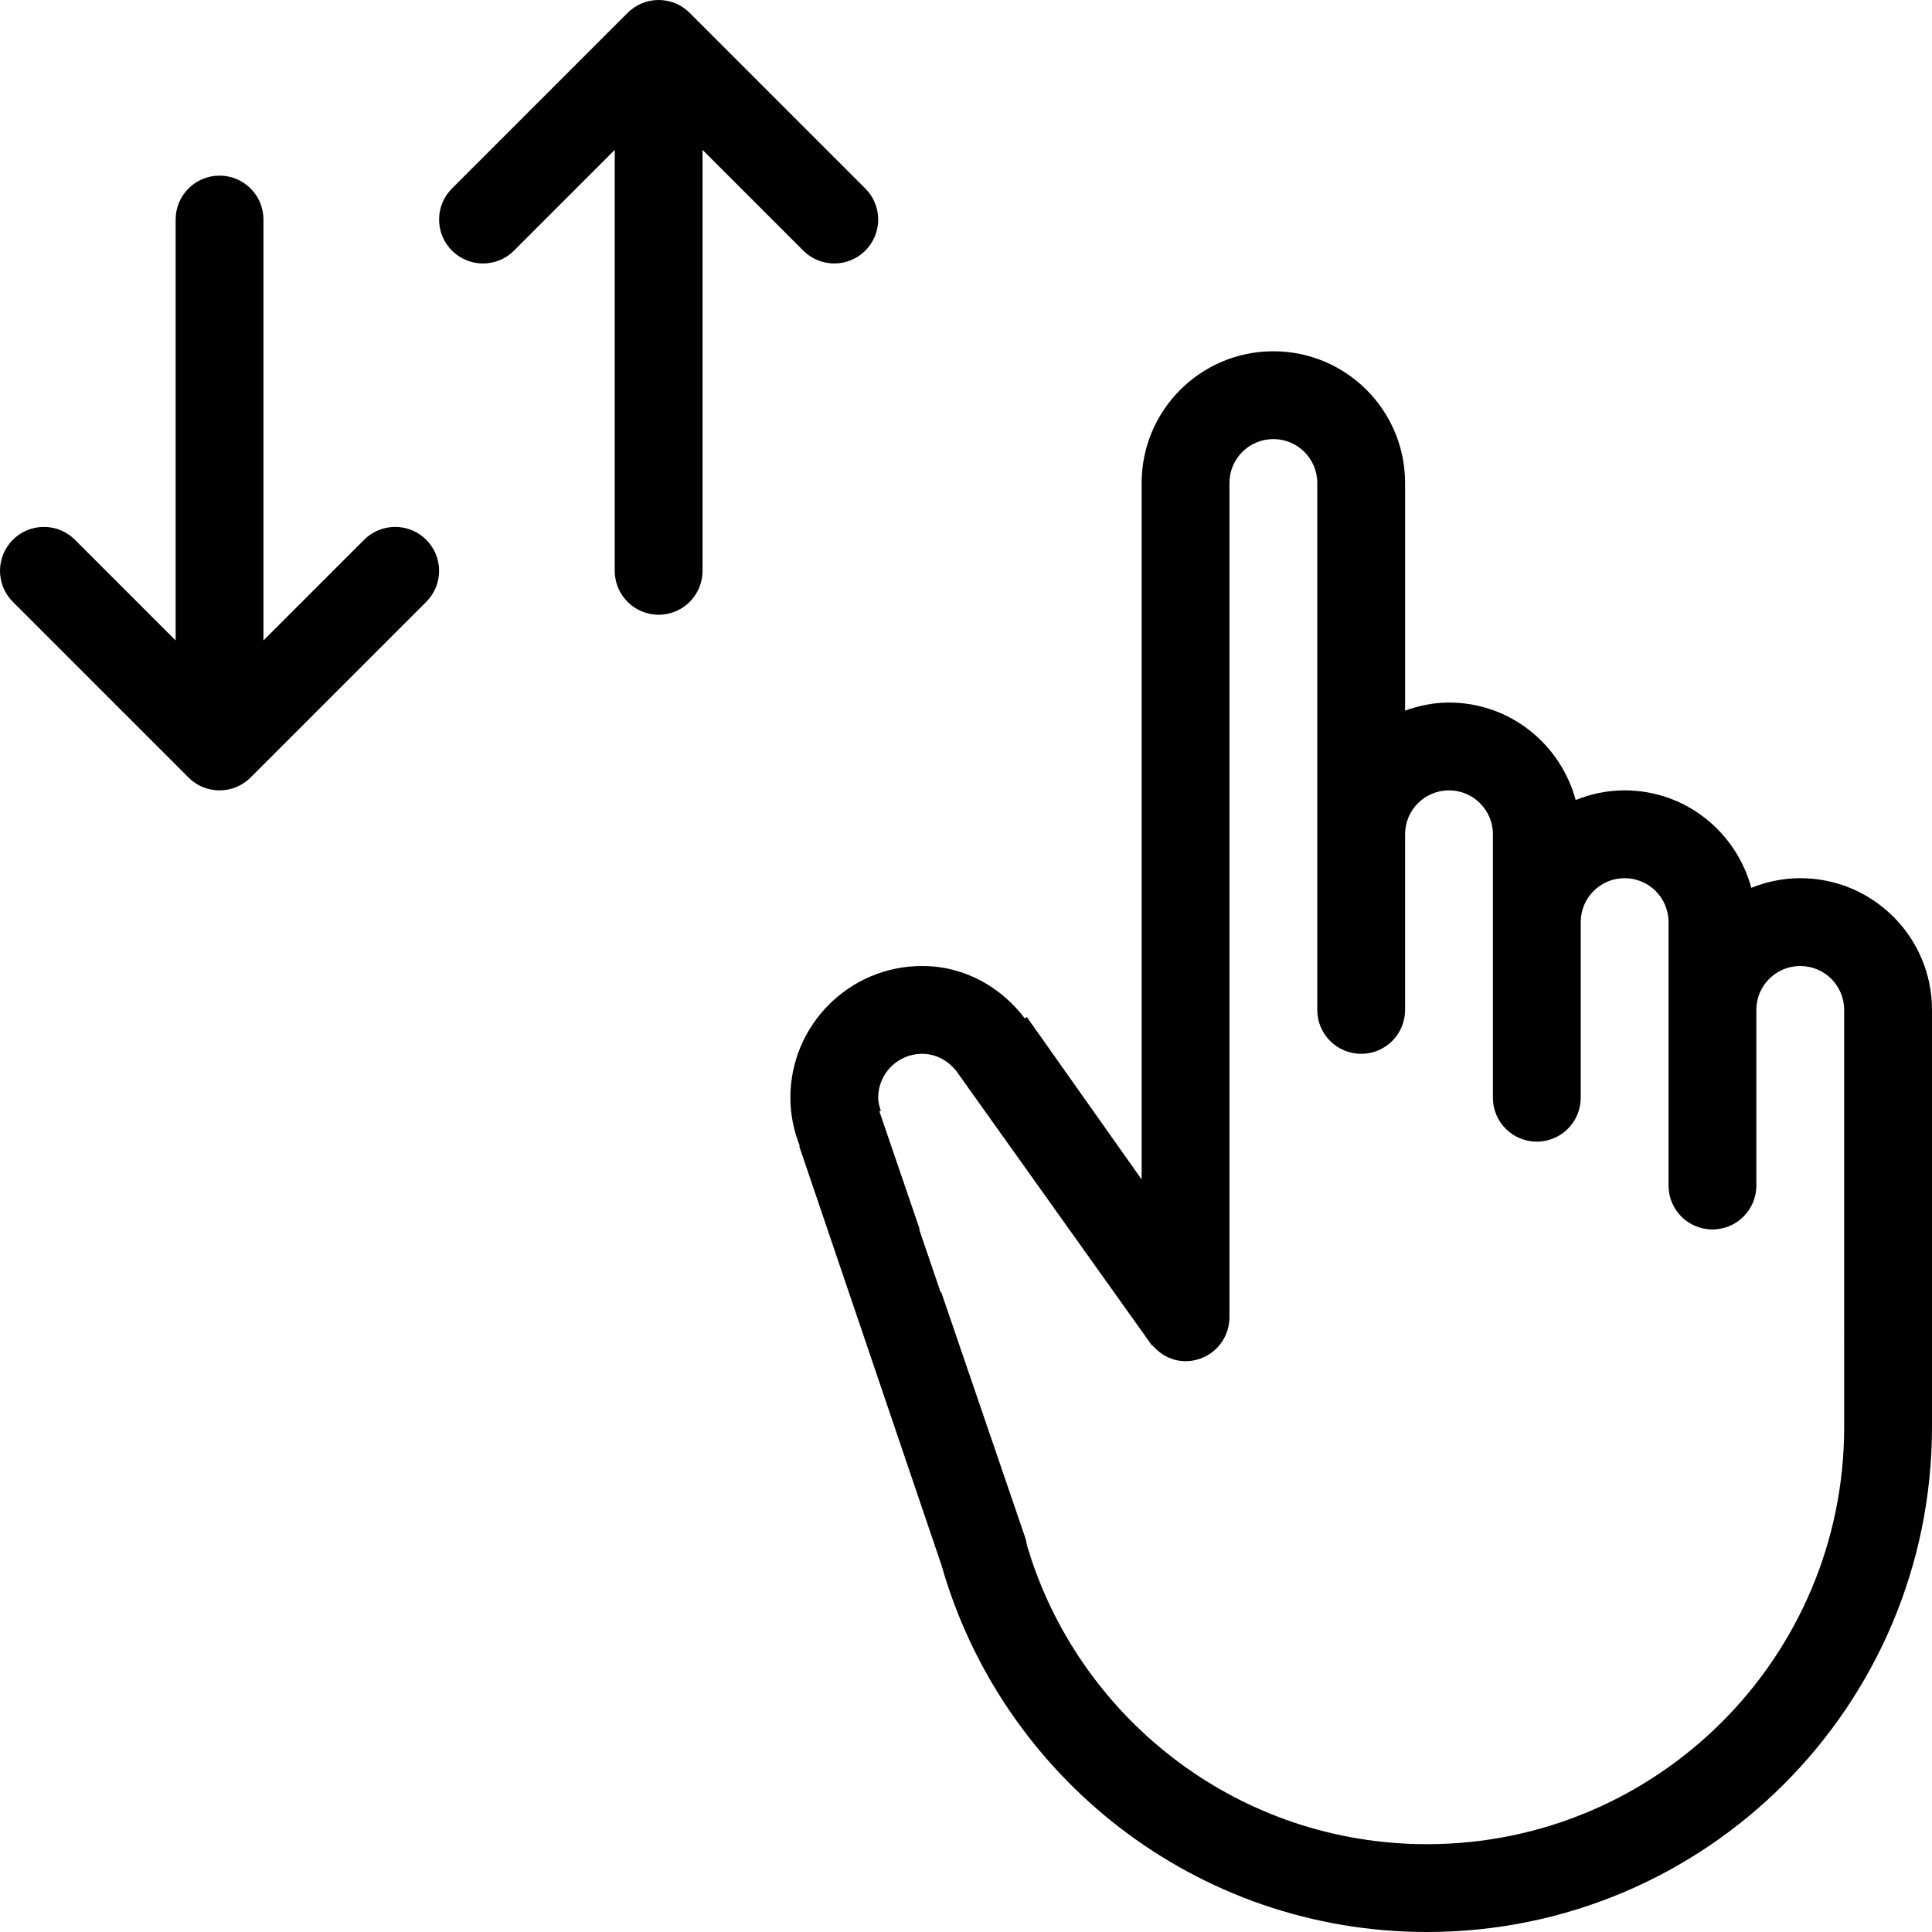 <?xml version="1.0" encoding="iso-8859-1"?>
<!-- Generator: Adobe Illustrator 16.0.4, SVG Export Plug-In . SVG Version: 6.00 Build 0)  -->
<!DOCTYPE svg PUBLIC "-//W3C//DTD SVG 1.1//EN" "http://www.w3.org/Graphics/SVG/1.1/DTD/svg11.dtd">
<svg version="1.1" id="Layer_1" xmlns="http://www.w3.org/2000/svg" xmlns:xlink="http://www.w3.org/1999/xlink" x="0px" y="0px"
	 width="44px" height="44px" viewBox="0 0 44 44" style="enable-background:new 0 0 44 44;" xml:space="preserve">
<g id="_x31_107-vertical-swipe_x40_2x.png">
	<g>
		<path d="M9,12c-0.276,0-0.526,0.112-0.707,0.293L6,14.586V5c0-0.553-0.447-1-1-1S4,4.447,4,5v9.586l-2.292-2.292
			C1.526,12.112,1.276,12,1,12c-0.553,0-1,0.448-1,1c0,0.276,0.112,0.526,0.293,0.707l4,4C4.474,17.889,4.724,18,5,18
			s0.526-0.111,0.707-0.293l4-4C9.888,13.526,10,13.276,10,13C10,12.448,9.553,12,9,12z M41,20c-0.395,0-0.771,0.081-1.115,0.22
			C39.539,18.943,38.385,18,37,18c-0.395,0-0.771,0.081-1.115,0.22C35.539,16.943,34.385,16,33,16c-0.353,0-0.686,0.072-1,0.184V11
			c0-1.657-1.343-3-3-3s-3,1.343-3,3v15.861l-2.615-3.699l-0.045,0.032C22.797,22.48,21.968,22,21,22c-1.657,0-3,1.343-3,3
			c0,0.389,0.08,0.757,0.214,1.098l-0.012,0.006l3.241,9.546C22.815,40.468,27.239,44,32.498,44C38.849,44,43.997,38.852,44,32.5V23
			C44,21.343,42.657,20,41,20z M42,32.5c-0.002,5.247-4.255,9.5-9.502,9.5c-4.235,0-7.82-2.773-9.047-6.602l0.003-0.002l-0.05-0.146
			c-0.02-0.065-0.027-0.137-0.046-0.204l-1.923-5.621c-0.002,0.008-0.006,0.015-0.008,0.021l-0.495-1.453
			c0.005,0,0.009,0.001,0.013,0.001l-0.917-2.682l0.031-0.018C20.029,25.2,20,25.104,20,25c0-0.552,0.447-1,1-1
			c0.304,0,0.567,0.143,0.75,0.357l0.003-0.002l4.488,6.295l0.009-0.007C26.434,30.857,26.696,31,27,31c0.553,0,1-0.447,1-1V11
			c0-0.553,0.447-1,1-1s1,0.447,1,1v12c0,0.553,0.447,1,1,1s1-0.447,1-1v-4c0-0.552,0.447-1,1-1s1,0.448,1,1v6c0,0.553,0.447,1,1,1
			s1-0.447,1-1v-4c0-0.552,0.447-1,1-1s1,0.448,1,1v6c0,0.553,0.447,1,1,1s1-0.447,1-1v-4c0-0.552,0.447-1,1-1s1,0.448,1,1V32.5z
			 M19,6c0.553,0,1-0.447,1-1c0-0.276-0.112-0.526-0.293-0.707l-4-4C15.526,0.112,15.276,0,15,0s-0.526,0.112-0.707,0.293l-4,4
			C10.112,4.474,10,4.724,10,5c0,0.553,0.447,1,1,1c0.276,0,0.526-0.111,0.707-0.293L14,3.414V13c0,0.553,0.448,1,1,1
			c0.553,0,1-0.447,1-1V3.414l2.293,2.293C18.474,5.889,18.724,6,19,6z"/>
	</g>
</g>
<g>
</g>
<g>
</g>
<g>
</g>
<g>
</g>
<g>
</g>
<g>
</g>
<g>
</g>
<g>
</g>
<g>
</g>
<g>
</g>
<g>
</g>
<g>
</g>
<g>
</g>
<g>
</g>
<g>
</g>
</svg>
